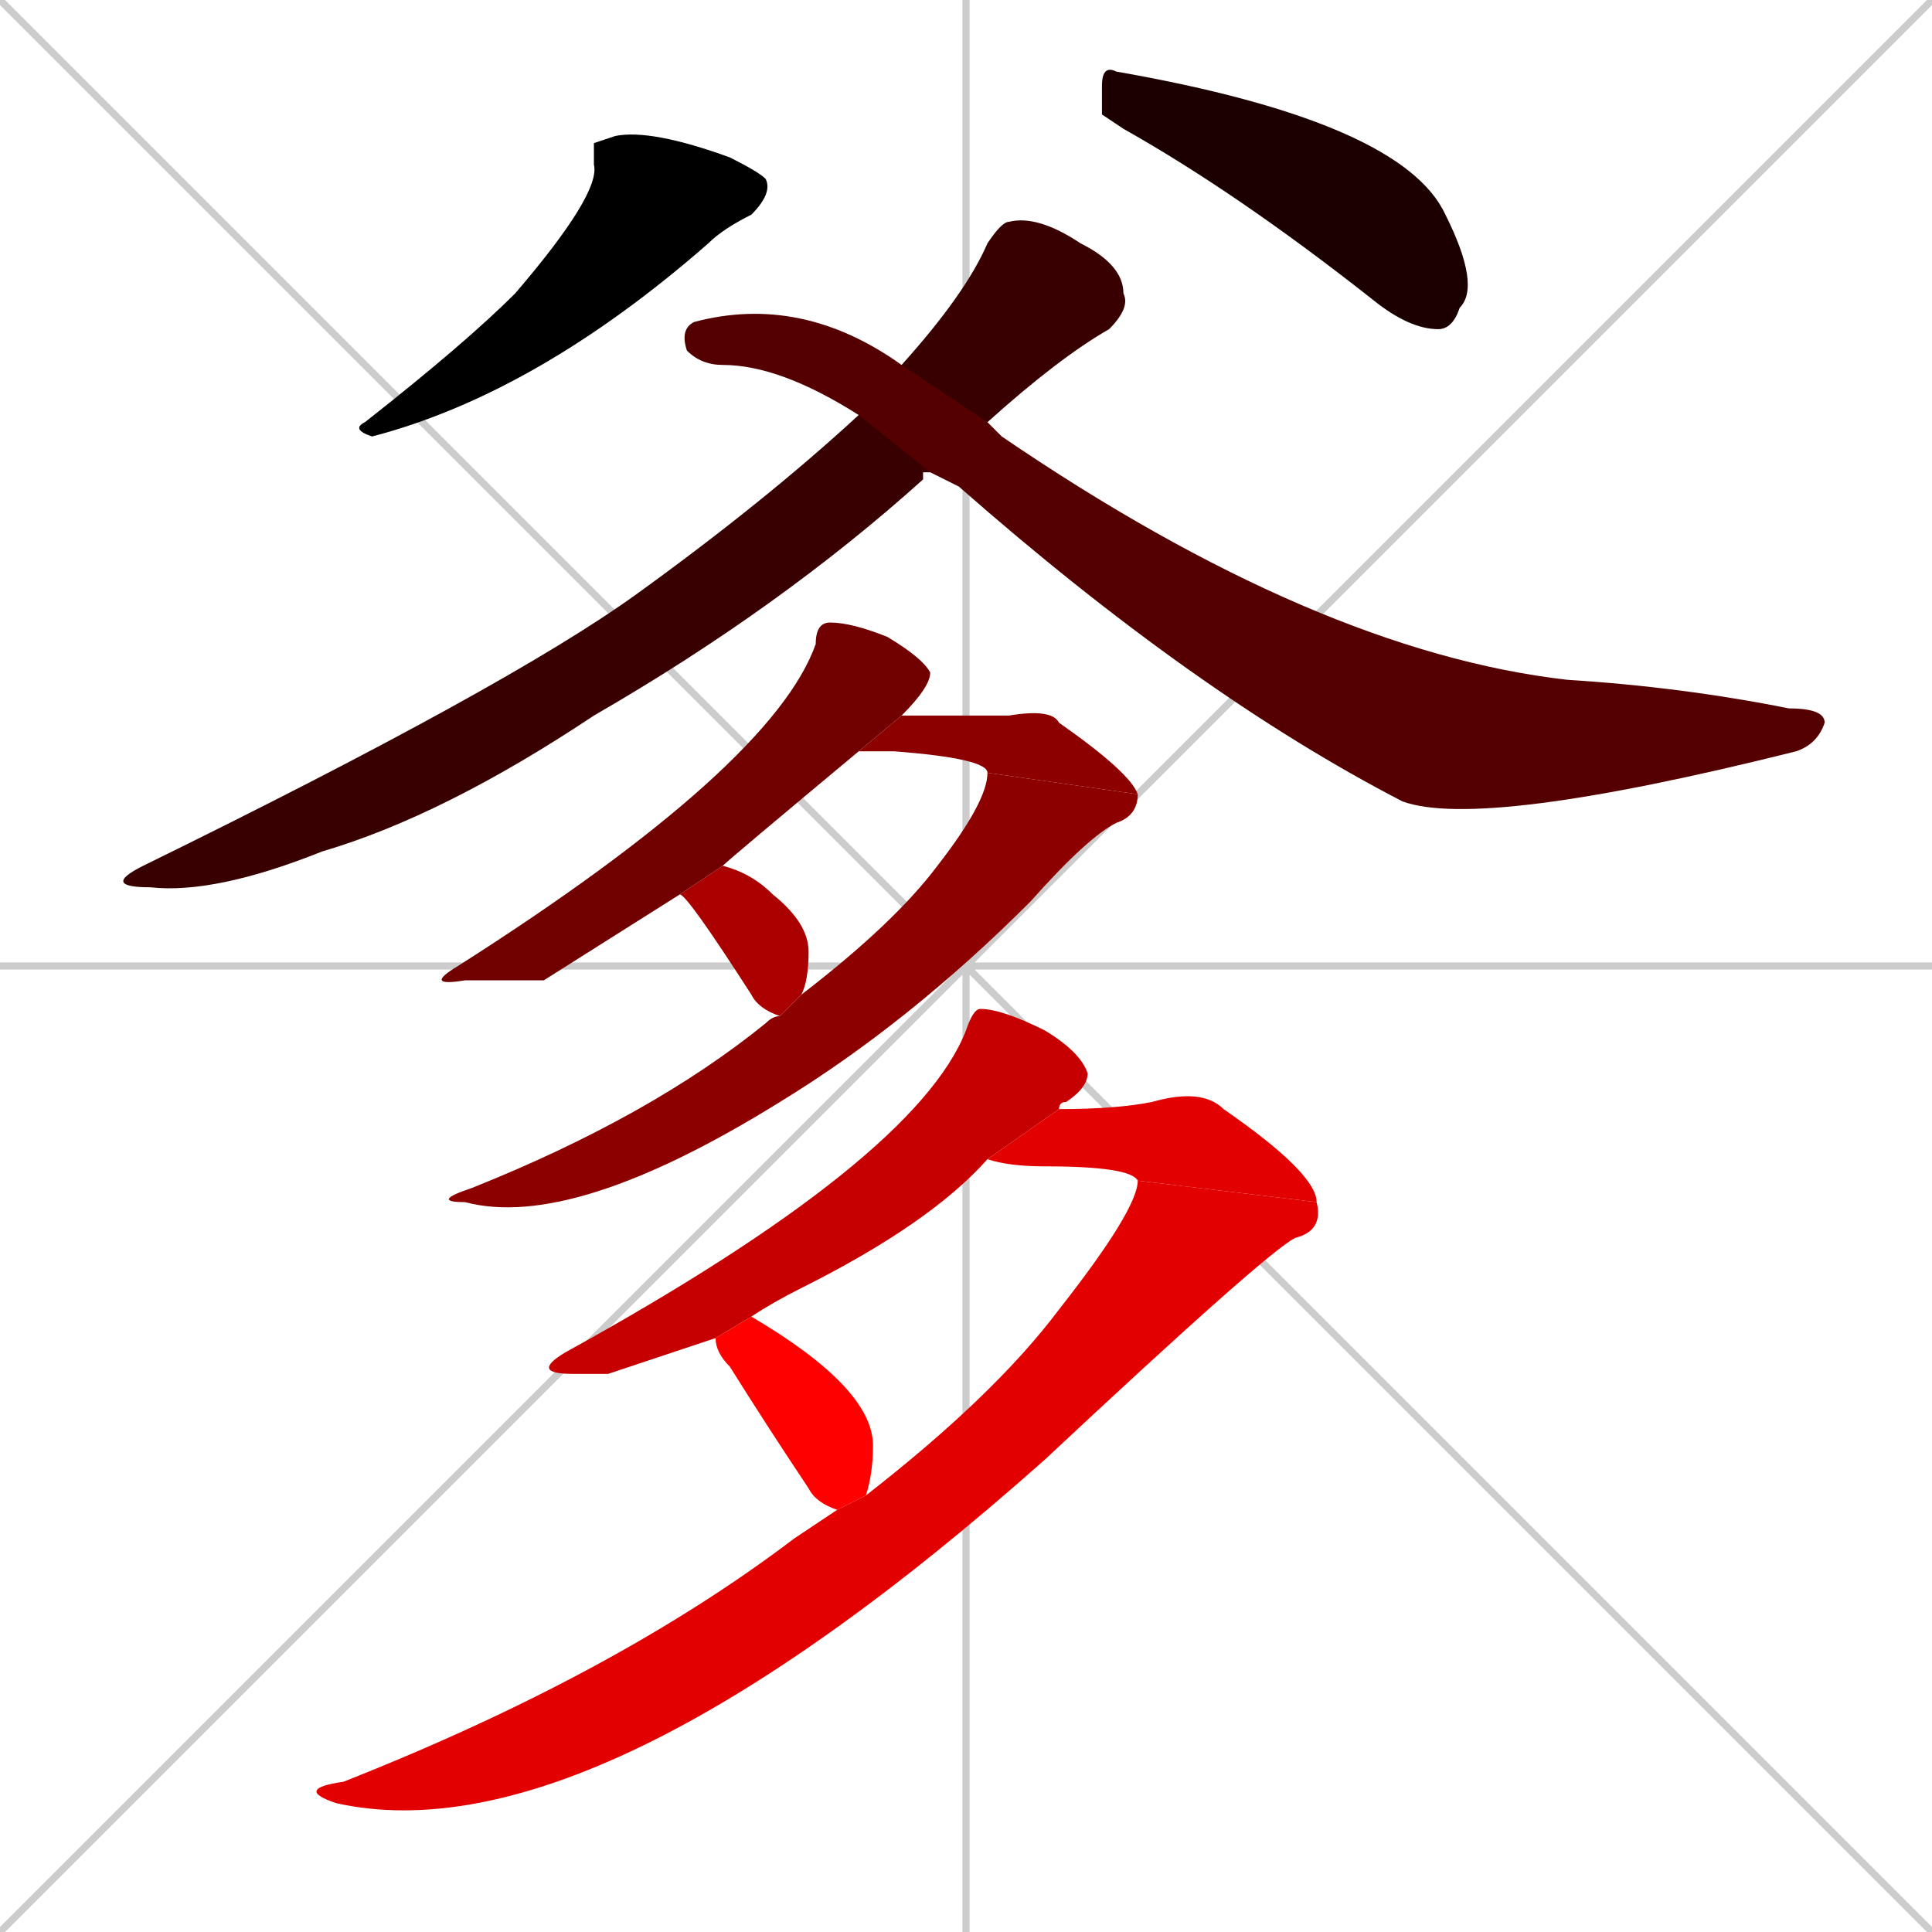 <svg xmlns="http://www.w3.org/2000/svg" xmlns:xlink="http://www.w3.org/1999/xlink" width="270" height="270"><path d="M 0 0 L 270 270 M 270 0 L 0 270 M 135 0 L 135 270 M 0 135 L 270 135" stroke="#CCCCCC" /><path d="M 83 20 L 86 19 Q 91 18 102 22 Q 106 24 107 25 Q 108 27 105 30 Q 101 32 99 34 Q 75 55 52 61 Q 49 60 51 59 Q 65 48 72 41 Q 84 27 83 23" fill="#000000" /><path d="M 154 16 L 154 12 Q 154 9 156 10 Q 196 17 202 30 Q 207 40 204 43 Q 203 46 201 46 Q 197 46 192 42 Q 173 27 157 18" fill="#1c0000" /><path d="M 129 66 L 129 67 Q 109 85 83 100 Q 62 114 45 119 Q 30 125 21 124 Q 14 124 20 121 Q 71 96 89 83 Q 107 70 120 58 L 126 51 Q 135 41 138 34 Q 140 31 141 31 Q 145 30 151 34 Q 157 37 157 41 Q 158 43 155 46 Q 148 50 138 59 L 130 66" fill="#380000" /><path d="M 120 58 Q 109 51 101 51 Q 98 51 96 49 Q 95 46 97 45 Q 112 41 126 51 L 138 59 Q 139 60 140 61 Q 184 91 219 95 Q 235 96 250 99 Q 255 99 255 101 Q 254 104 251 105 Q 207 116 196 112 Q 167 97 134 68 Q 132 67 130 66" fill="#550000" /><path d="M 76 137 L 65 137 Q 59 138 64 135 Q 108 107 114 90 Q 114 87 116 87 Q 119 87 124 89 Q 129 92 130 94 Q 130 96 126 100 L 120 105 Q 102 120 101 121 L 95 125" fill="#710000" /><path d="M 138 108 Q 138 106 125 105 Q 122 105 120 105 L 126 100 Q 136 100 141 100 Q 147 99 148 101 Q 158 108 159 111" fill="#8d0000" /><path d="M 112 139 Q 125 129 131 121 Q 138 112 138 108 L 159 111 Q 159 114 156 115 Q 152 117 144 126 Q 127 143 109 154 Q 80 172 65 168 Q 60 168 66 166 Q 91 156 107 143 Q 108 142 109 142" fill="#8d0000" /><path d="M 101 121 Q 105 122 108 125 Q 113 129 113 133 Q 113 137 112 139 L 109 142 Q 106 141 105 139 Q 96 125 95 125" fill="#aa0000" /><path d="M 85 192 L 80 192 Q 74 192 79 189 Q 128 162 135 144 Q 136 141 137 141 Q 140 141 146 144 Q 151 147 152 150 Q 152 152 149 154 Q 148 154 148 155 L 138 162 Q 130 171 112 180 Q 108 182 105 184 L 100 187" fill="#c60000" /><path d="M 159 165 Q 158 163 146 163 Q 141 163 138 162 L 148 155 Q 156 155 161 154 Q 168 152 171 155 Q 184 164 184 168" fill="#e20000" /><path d="M 121 209 Q 139 195 148 183 Q 159 169 159 165 L 184 168 Q 185 172 181 173 Q 177 175 146 204 Q 83 260 47 252 Q 41 250 48 249 Q 86 234 111 215 Q 114 213 117 211" fill="#e20000" /><path d="M 105 184 Q 122 194 122 202 Q 122 206 121 209 L 117 211 Q 114 210 113 208 Q 107 199 102 191 Q 100 189 100 187" fill="#ff0000" /></svg>